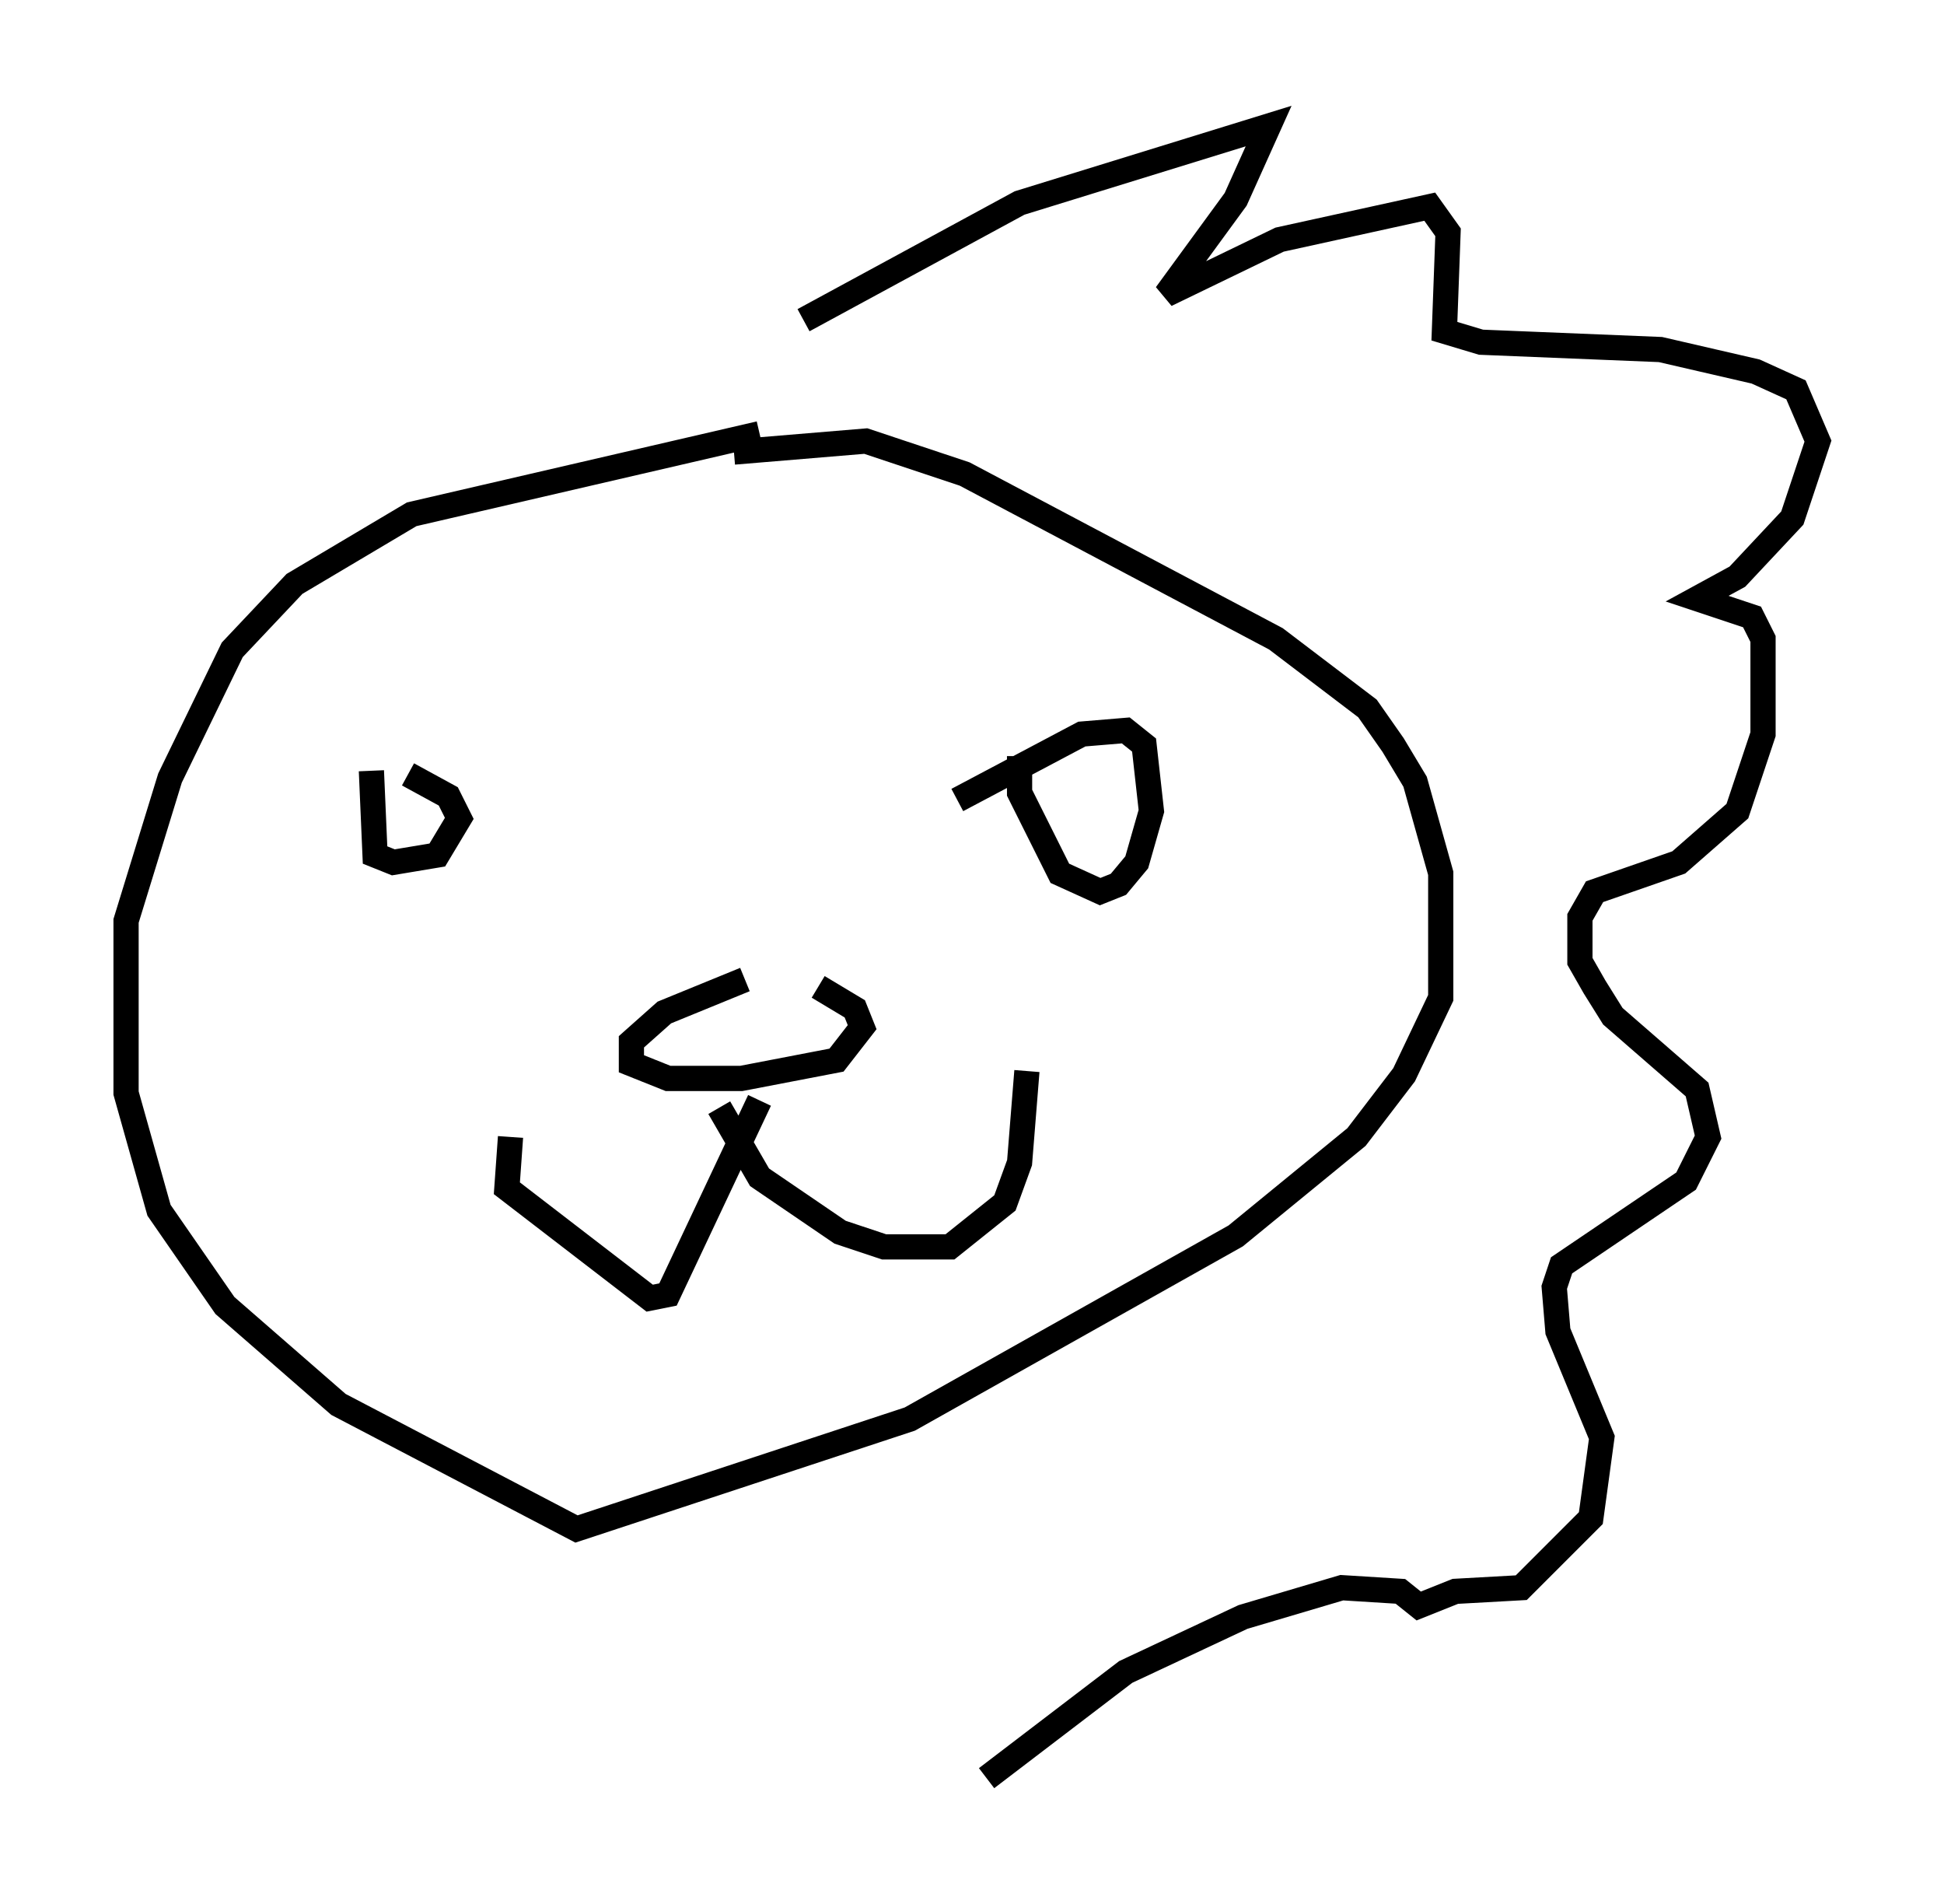 <?xml version="1.0" encoding="utf-8" ?>
<svg baseProfile="full" height="75.508" version="1.1" width="77.106" xmlns="http://www.w3.org/2000/svg" xmlns:ev="http://www.w3.org/2001/xml-events" xmlns:xlink="http://www.w3.org/1999/xlink"><defs /><rect fill="white" height="75.508" width="77.106" x="0" y="0" /><path d="M34.195, 39.134 m-4.648, -0.291 l-3.196, 1.307 -1.307, 1.162 l0.0, 0.872 1.453, 0.581 l2.905, 0.0 3.777, -0.726 l1.017, -1.307 -0.291, -0.726 l-1.453, -0.872 m-17.721, -8.57 l0.145, 3.341 0.726, 0.291 l1.743, -0.291 0.872, -1.453 l-0.436, -0.872 -1.598, -0.872 m24.257, -0.726 l0.0, 1.453 1.598, 3.196 l1.598, 0.726 0.726, -0.291 l0.726, -0.872 0.581, -2.034 l-0.291, -2.615 -0.726, -0.581 l-1.743, 0.145 -4.939, 2.615 m-7.844, 11.911 l-3.631, 7.698 -0.726, 0.145 l-5.665, -4.358 0.145, -2.034 m8.279, -1.162 l1.598, 2.76 3.196, 2.179 l1.743, 0.581 2.615, 0.0 l2.179, -1.743 0.581, -1.598 l0.291, -3.631 m-10.603, -25.274 l-13.799, 3.196 -4.648, 2.76 l-2.469, 2.615 -2.469, 5.084 l-1.743, 5.665 0.0, 6.827 l1.307, 4.648 2.615, 3.777 l4.503, 3.922 9.441, 4.939 l13.218, -4.358 12.927, -7.263 l4.793, -3.922 1.888, -2.469 l1.453, -3.05 0.0, -4.939 l-1.017, -3.631 -0.872, -1.453 l-1.017, -1.453 -3.631, -2.76 l-12.346, -6.536 -3.922, -1.307 l-5.229, 0.436 m2.76, -5.229 l8.57, -4.648 9.877, -3.05 l-1.307, 2.905 -2.76, 3.777 l4.503, -2.179 5.955, -1.307 l0.726, 1.017 -0.145, 3.922 l1.453, 0.436 7.117, 0.291 l3.777, 0.872 1.598, 0.726 l0.872, 2.034 -1.017, 3.05 l-2.179, 2.324 -1.598, 0.872 l2.179, 0.726 0.436, 0.872 l0.0, 3.777 -1.017, 3.05 l-2.324, 2.034 -3.341, 1.162 l-0.581, 1.017 0.0, 1.743 l0.581, 1.017 0.726, 1.162 l3.341, 2.905 0.436, 1.888 l-0.872, 1.743 -4.939, 3.341 l-0.291, 0.872 0.145, 1.743 l1.743, 4.212 -0.436, 3.196 l-2.76, 2.76 -2.615, 0.145 l-1.453, 0.581 -0.726, -0.581 l-2.324, -0.145 -3.922, 1.162 l-4.648, 2.179 -5.52, 4.212 " fill="none" stroke="black" stroke-width="1" /></svg>